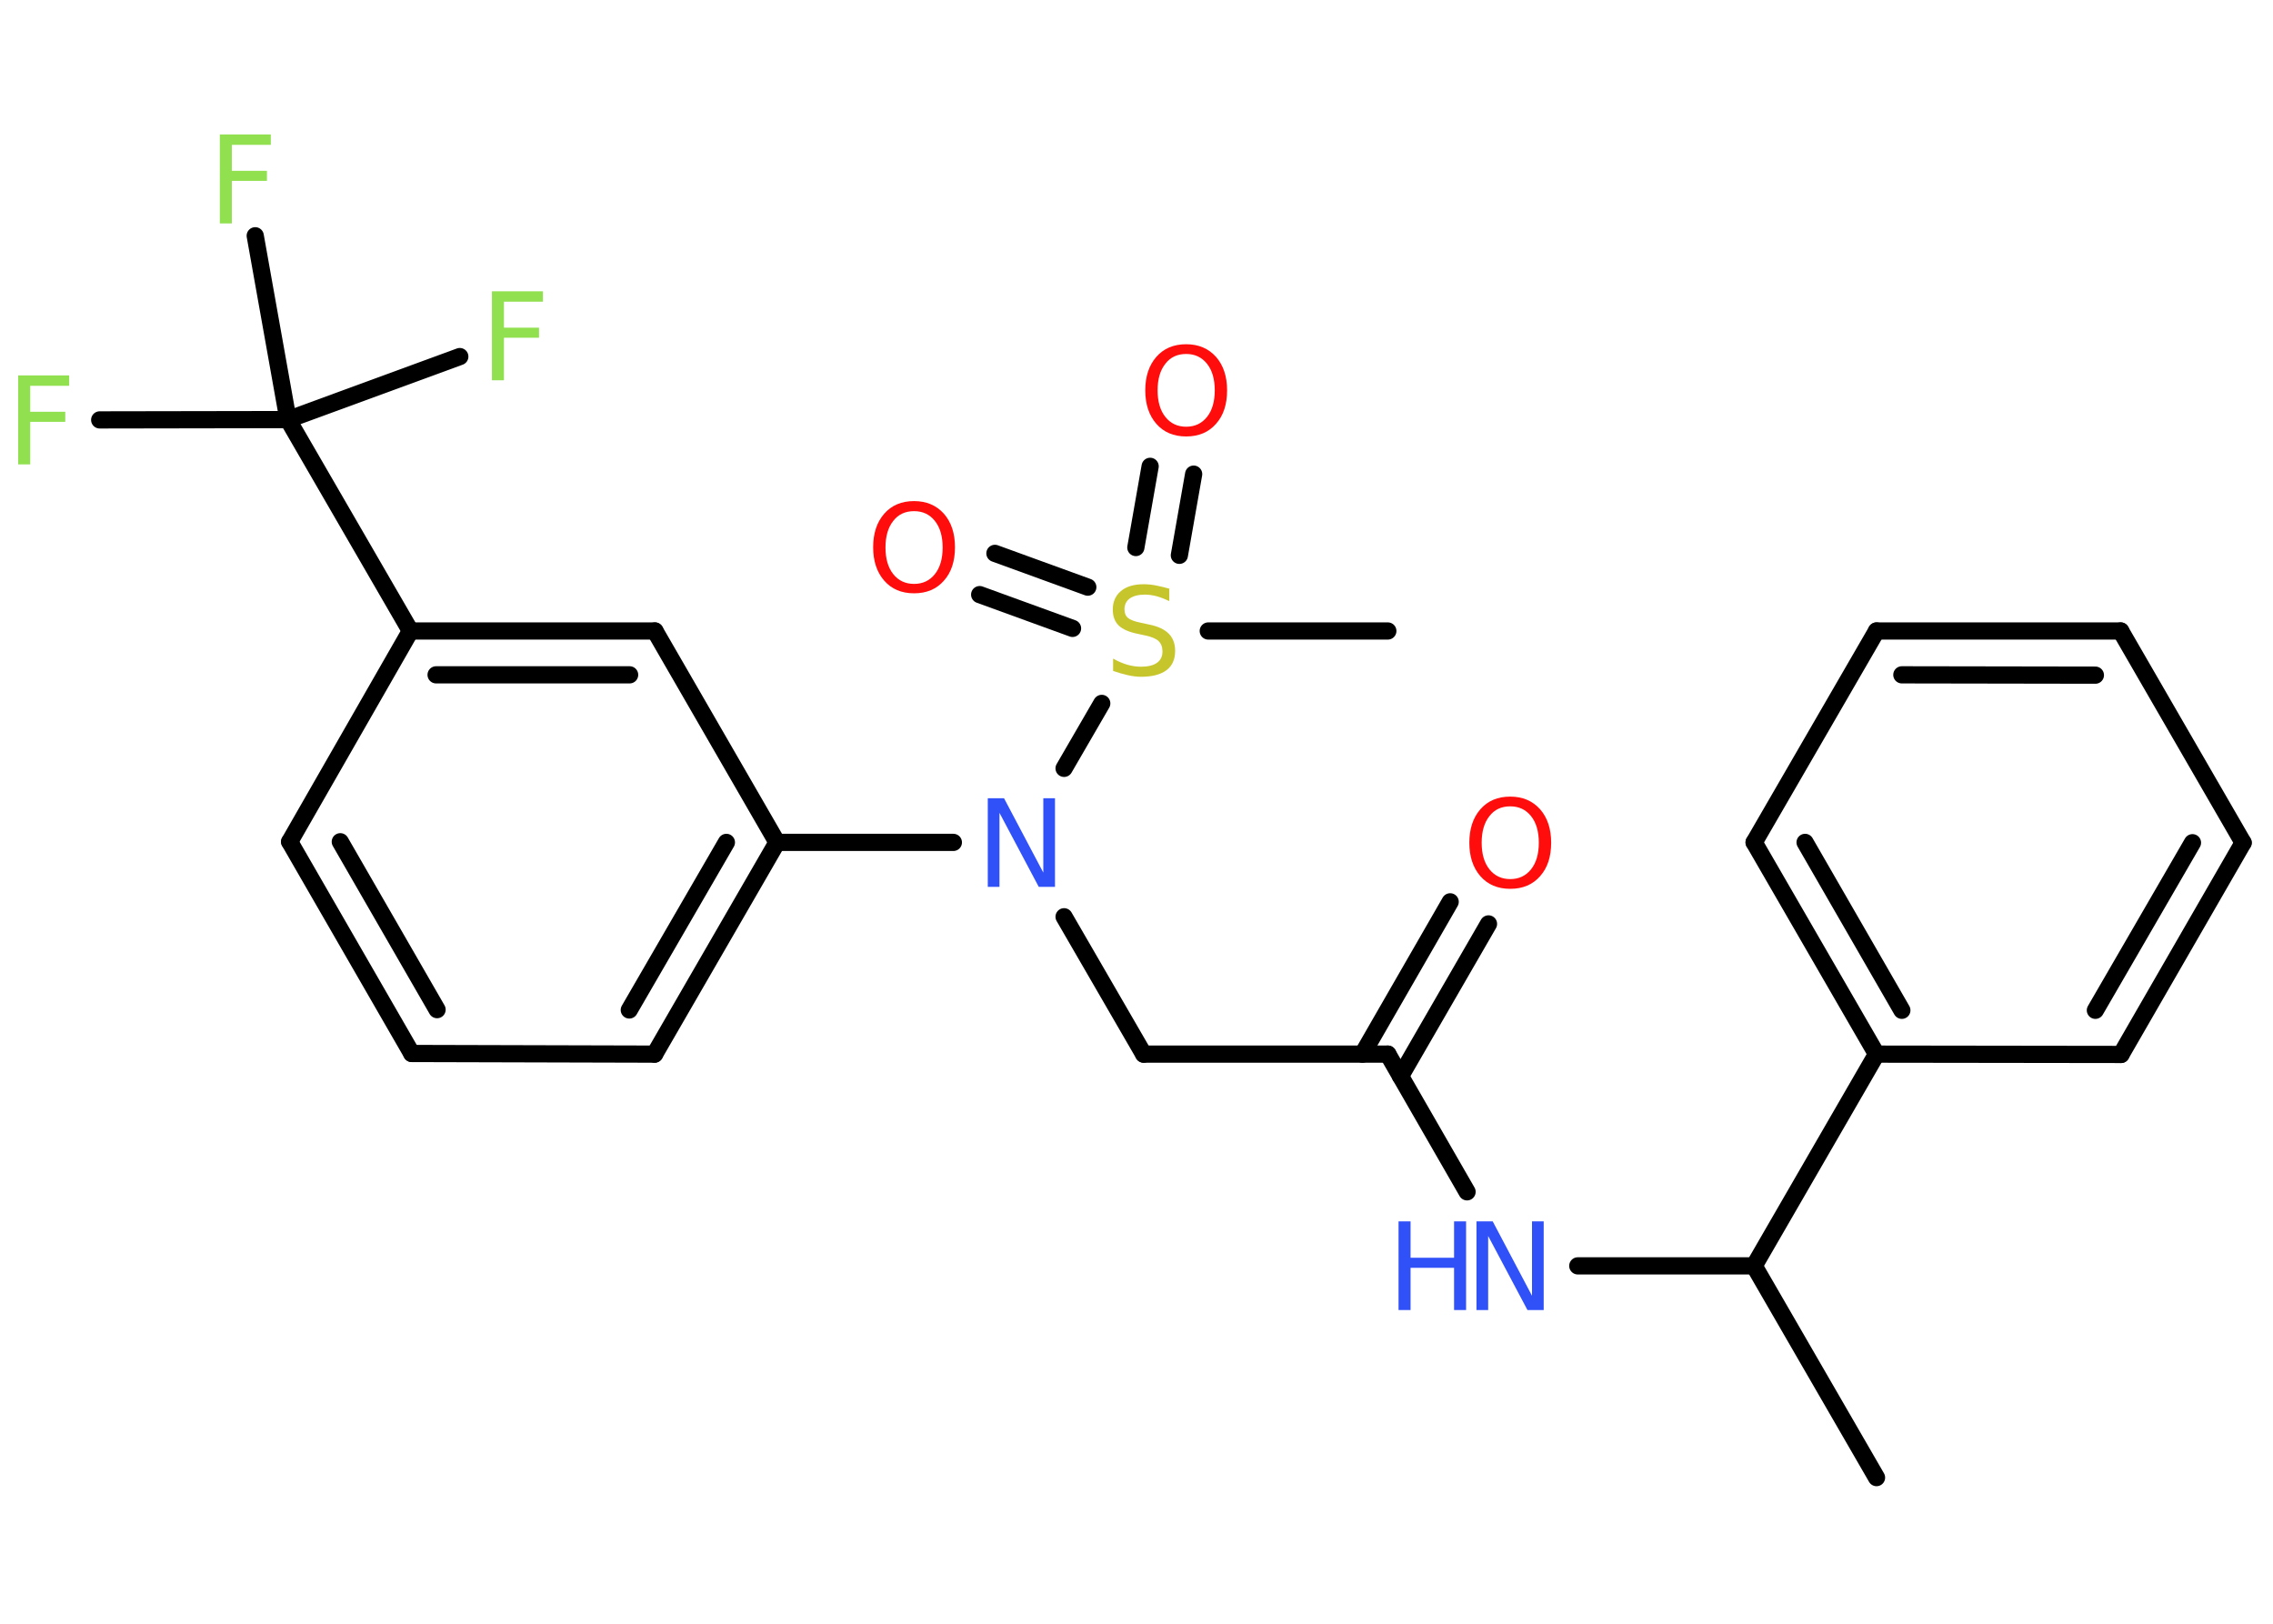 <?xml version='1.0' encoding='UTF-8'?>
<!DOCTYPE svg PUBLIC "-//W3C//DTD SVG 1.1//EN" "http://www.w3.org/Graphics/SVG/1.1/DTD/svg11.dtd">
<svg version='1.2' xmlns='http://www.w3.org/2000/svg' xmlns:xlink='http://www.w3.org/1999/xlink' width='70.0mm' height='50.0mm' viewBox='0 0 70.0 50.0'>
  <desc>Generated by the Chemistry Development Kit (http://github.com/cdk)</desc>
  <g stroke-linecap='round' stroke-linejoin='round' stroke='#000000' stroke-width='.53' fill='#90E050'>
    <rect x='.0' y='.0' width='70.0' height='50.0' fill='#FFFFFF' stroke='none'/>
    <g id='mol1' class='mol'>
      <line id='mol1bnd1' class='bond' x1='57.79' y1='45.5' x2='54.02' y2='38.98'/>
      <line id='mol1bnd2' class='bond' x1='54.02' y1='38.98' x2='48.59' y2='38.98'/>
      <line id='mol1bnd3' class='bond' x1='45.18' y1='36.7' x2='42.74' y2='32.46'/>
      <g id='mol1bnd4' class='bond'>
        <line x1='41.96' y1='32.46' x2='44.66' y2='27.77'/>
        <line x1='43.13' y1='33.14' x2='45.84' y2='28.45'/>
      </g>
      <line id='mol1bnd5' class='bond' x1='42.74' y1='32.46' x2='35.22' y2='32.46'/>
      <line id='mol1bnd6' class='bond' x1='35.22' y1='32.46' x2='32.77' y2='28.23'/>
      <line id='mol1bnd7' class='bond' x1='29.36' y1='25.94' x2='23.93' y2='25.94'/>
      <g id='mol1bnd8' class='bond'>
        <line x1='20.16' y1='32.46' x2='23.93' y2='25.94'/>
        <line x1='19.38' y1='31.1' x2='22.37' y2='25.94'/>
      </g>
      <line id='mol1bnd9' class='bond' x1='20.16' y1='32.46' x2='12.68' y2='32.44'/>
      <g id='mol1bnd10' class='bond'>
        <line x1='8.92' y1='25.92' x2='12.68' y2='32.44'/>
        <line x1='10.48' y1='25.92' x2='13.46' y2='31.09'/>
      </g>
      <line id='mol1bnd11' class='bond' x1='8.92' y1='25.92' x2='12.64' y2='19.43'/>
      <line id='mol1bnd12' class='bond' x1='12.64' y1='19.43' x2='8.87' y2='12.92'/>
      <line id='mol1bnd13' class='bond' x1='8.87' y1='12.92' x2='3.07' y2='12.93'/>
      <line id='mol1bnd14' class='bond' x1='8.87' y1='12.92' x2='14.16' y2='10.98'/>
      <line id='mol1bnd15' class='bond' x1='8.87' y1='12.92' x2='7.86' y2='7.26'/>
      <g id='mol1bnd16' class='bond'>
        <line x1='20.17' y1='19.43' x2='12.64' y2='19.43'/>
        <line x1='19.39' y1='20.78' x2='13.43' y2='20.78'/>
      </g>
      <line id='mol1bnd17' class='bond' x1='23.93' y1='25.94' x2='20.17' y2='19.43'/>
      <line id='mol1bnd18' class='bond' x1='32.77' y1='23.66' x2='33.93' y2='21.66'/>
      <line id='mol1bnd19' class='bond' x1='37.21' y1='19.43' x2='42.74' y2='19.43'/>
      <g id='mol1bnd20' class='bond'>
        <line x1='34.98' y1='16.86' x2='35.42' y2='14.36'/>
        <line x1='36.32' y1='17.1' x2='36.76' y2='14.6'/>
      </g>
      <g id='mol1bnd21' class='bond'>
        <line x1='33.03' y1='19.35' x2='30.17' y2='18.31'/>
        <line x1='33.5' y1='18.08' x2='30.64' y2='17.04'/>
      </g>
      <line id='mol1bnd22' class='bond' x1='54.02' y1='38.98' x2='57.79' y2='32.46'/>
      <g id='mol1bnd23' class='bond'>
        <line x1='54.02' y1='25.94' x2='57.79' y2='32.46'/>
        <line x1='55.59' y1='25.94' x2='58.57' y2='31.11'/>
      </g>
      <line id='mol1bnd24' class='bond' x1='54.02' y1='25.94' x2='57.79' y2='19.43'/>
      <g id='mol1bnd25' class='bond'>
        <line x1='65.31' y1='19.43' x2='57.79' y2='19.43'/>
        <line x1='64.53' y1='20.79' x2='58.57' y2='20.78'/>
      </g>
      <line id='mol1bnd26' class='bond' x1='65.31' y1='19.43' x2='69.08' y2='25.95'/>
      <g id='mol1bnd27' class='bond'>
        <line x1='65.32' y1='32.47' x2='69.08' y2='25.95'/>
        <line x1='64.53' y1='31.11' x2='67.52' y2='25.95'/>
      </g>
      <line id='mol1bnd28' class='bond' x1='57.79' y1='32.46' x2='65.32' y2='32.47'/>
      <g id='mol1atm3' class='atom'>
        <path d='M45.47 37.61h.5l1.21 2.29v-2.29h.36v2.73h-.5l-1.21 -2.28v2.28h-.36v-2.73z' stroke='none' fill='#3050F8'/>
        <path d='M43.07 37.61h.37v1.12h1.34v-1.12h.37v2.73h-.37v-1.3h-1.34v1.3h-.37v-2.73z' stroke='none' fill='#3050F8'/>
      </g>
      <path id='mol1atm5' class='atom' d='M46.51 24.83q-.41 .0 -.64 .3q-.24 .3 -.24 .82q.0 .52 .24 .82q.24 .3 .64 .3q.4 .0 .64 -.3q.24 -.3 .24 -.82q.0 -.52 -.24 -.82q-.24 -.3 -.64 -.3zM46.51 24.53q.57 .0 .92 .39q.34 .39 .34 1.03q.0 .65 -.34 1.03q-.34 .39 -.92 .39q-.58 .0 -.92 -.39q-.34 -.39 -.34 -1.03q.0 -.64 .34 -1.03q.34 -.39 .92 -.39z' stroke='none' fill='#FF0D0D'/>
      <path id='mol1atm7' class='atom' d='M30.42 24.58h.5l1.21 2.29v-2.29h.36v2.73h-.5l-1.21 -2.28v2.28h-.36v-2.73z' stroke='none' fill='#3050F8'/>
      <path id='mol1atm14' class='atom' d='M.56 11.56h1.57v.32h-1.2v.8h1.08v.31h-1.08v1.31h-.37v-2.73z' stroke='none'/>
      <path id='mol1atm15' class='atom' d='M15.15 8.97h1.57v.32h-1.2v.8h1.08v.31h-1.08v1.31h-.37v-2.73z' stroke='none'/>
      <path id='mol1atm16' class='atom' d='M6.77 4.14h1.57v.32h-1.2v.8h1.08v.31h-1.08v1.31h-.37v-2.73z' stroke='none'/>
      <path id='mol1atm18' class='atom' d='M36.01 18.15v.36q-.21 -.1 -.39 -.15q-.19 -.05 -.36 -.05q-.3 .0 -.47 .12q-.16 .12 -.16 .33q.0 .18 .11 .27q.11 .09 .41 .15l.23 .05q.41 .08 .61 .28q.2 .2 .2 .53q.0 .4 -.27 .6q-.27 .2 -.78 .2q-.19 .0 -.41 -.05q-.22 -.05 -.45 -.13v-.38q.23 .13 .44 .19q.22 .06 .42 .06q.32 .0 .49 -.12q.17 -.12 .17 -.35q.0 -.2 -.12 -.32q-.12 -.11 -.4 -.17l-.23 -.05q-.41 -.08 -.6 -.26q-.18 -.18 -.18 -.49q.0 -.36 .25 -.57q.25 -.21 .7 -.21q.19 .0 .39 .04q.2 .04 .41 .1z' stroke='none' fill='#C6C62C'/>
      <path id='mol1atm20' class='atom' d='M36.53 10.9q-.41 .0 -.64 .3q-.24 .3 -.24 .82q.0 .52 .24 .82q.24 .3 .64 .3q.4 .0 .64 -.3q.24 -.3 .24 -.82q.0 -.52 -.24 -.82q-.24 -.3 -.64 -.3zM36.53 10.6q.57 .0 .92 .39q.34 .39 .34 1.03q.0 .65 -.34 1.03q-.34 .39 -.92 .39q-.58 .0 -.92 -.39q-.34 -.39 -.34 -1.03q.0 -.64 .34 -1.03q.34 -.39 .92 -.39z' stroke='none' fill='#FF0D0D'/>
      <path id='mol1atm21' class='atom' d='M28.15 15.74q-.41 .0 -.64 .3q-.24 .3 -.24 .82q.0 .52 .24 .82q.24 .3 .64 .3q.4 .0 .64 -.3q.24 -.3 .24 -.82q.0 -.52 -.24 -.82q-.24 -.3 -.64 -.3zM28.15 15.43q.57 .0 .92 .39q.34 .39 .34 1.03q.0 .65 -.34 1.03q-.34 .39 -.92 .39q-.58 .0 -.92 -.39q-.34 -.39 -.34 -1.03q.0 -.64 .34 -1.03q.34 -.39 .92 -.39z' stroke='none' fill='#FF0D0D'/>
    </g>
  </g>
</svg>
